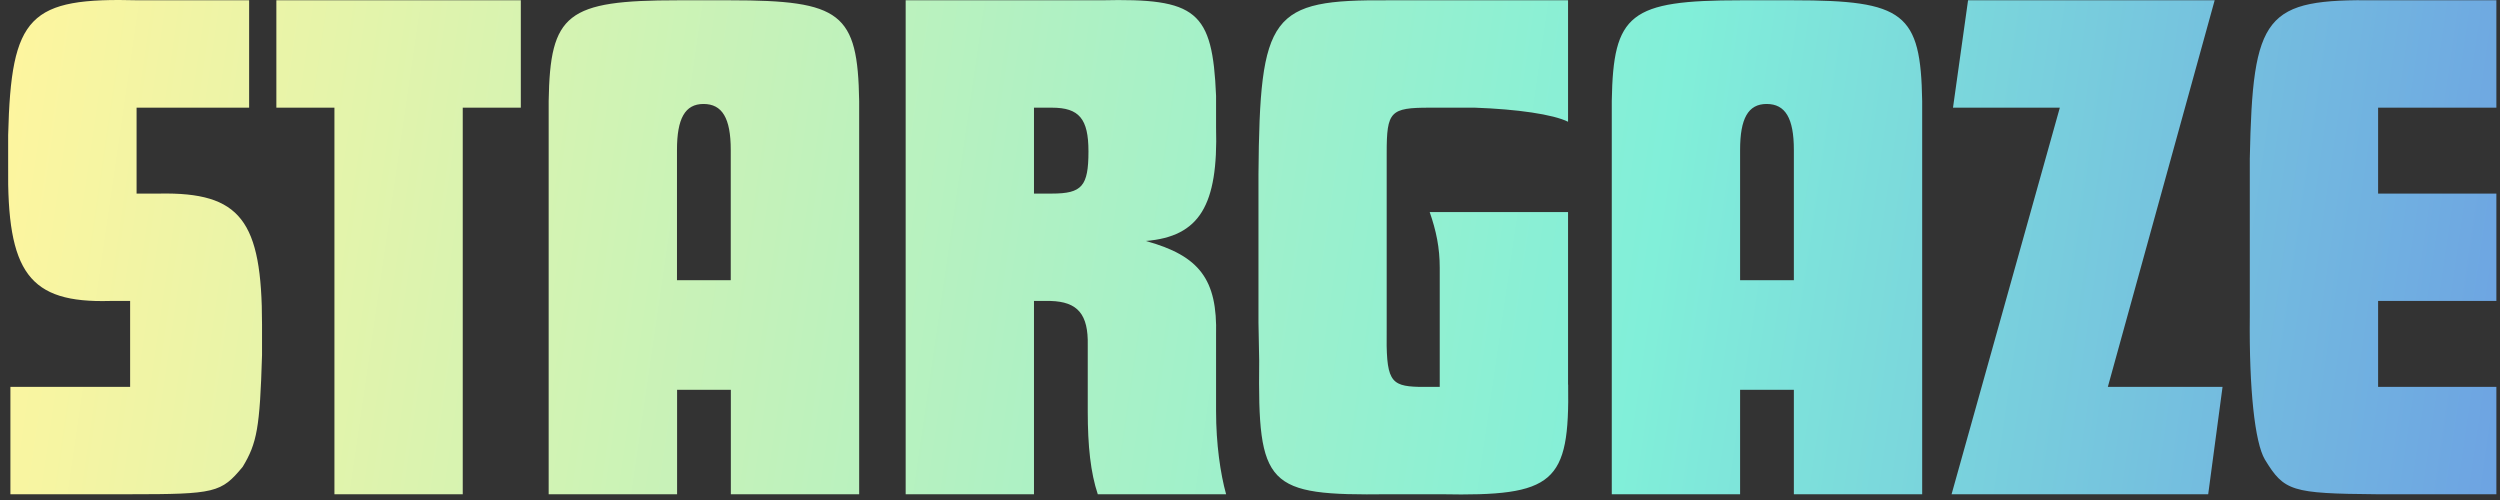 <svg width="255" height="51" viewBox="0 0 255 51" fill="none" xmlns="http://www.w3.org/2000/svg">
<rect x="0" y="0" width="255" height="51" fill="#333333" stroke="none"/>
<path fill-rule="evenodd" clip-rule="evenodd" d="M13.931 10.983H25.411V0.03H14.15C2.963 -0.272 1.135 1.541 0.832 13.778V16.875C0.696 27.828 2.963 30.925 11.225 30.698H13.273V39.461H1.062V50.413H13.2C21.974 50.413 22.559 50.263 24.753 47.619C26.215 45.201 26.508 43.615 26.727 36.212V33.115C26.727 22.465 24.533 19.594 16.271 19.745H13.931V10.983ZM47.2 10.983H53.123V0.03H28.189V10.983H34.112V50.413H47.2V10.983ZM69.052 50.413H55.964V10.303C56.11 1.389 57.792 0.03 69.136 0.03H74.474C85.807 0.03 87.489 1.314 87.635 10.303V50.413H74.547V39.762H69.063V50.413H69.052ZM74.537 28.583V15.288C74.537 12.04 73.659 10.605 71.758 10.605C69.857 10.605 69.052 12.116 69.052 15.288V28.583H74.537ZM124.039 9.774C123.673 1.087 122.065 -0.197 112.34 0.03H92.378V50.413H105.466V30.698H107.148C109.927 30.773 111.023 32.058 110.95 35.23V41.953C110.95 45.503 111.243 48.223 111.974 50.413H125.062C124.477 48.298 124.039 45.277 124.039 41.953V34.172C124.185 28.507 122.357 26.09 116.873 24.579C122.357 24.126 124.258 20.954 124.039 13.022V9.774ZM111.023 15.439C111.023 18.99 110.365 19.745 107.294 19.745H105.466V10.983H107.294C110.073 10.983 111.023 12.116 111.023 15.439ZM159.952 39.234C160.098 49.28 158.562 50.64 147.009 50.413H141.598C129.168 50.565 128.291 49.658 128.437 36.817L128.364 32.889V17.781C128.499 1.389 129.596 -0.046 141.588 0.03H159.941V12.418C158.406 11.663 154.75 11.134 150.436 10.983H145.829C141.807 10.983 141.442 11.36 141.442 15.591V33.493C141.369 38.781 141.734 39.385 144.732 39.461H146.853V27.299C146.853 25.259 146.487 23.522 145.829 21.634H159.941V39.234H159.952ZM164.401 50.413H177.49V39.762H182.974V50.413H196.062V10.303C195.916 1.314 194.234 0.03 182.901 0.03H177.563C166.229 0.03 164.548 1.389 164.401 10.303V50.413ZM182.974 15.288V28.583H177.49V15.288C177.49 12.116 178.294 10.605 180.195 10.605C182.096 10.605 182.974 12.04 182.974 15.288ZM225.896 0.03L215 39.46H226.7L225.236 50.413H199.06L210.102 10.983H199.206L200.742 0.03H225.896ZM242.567 10.982H254.631V0.03H242.42C231.013 -0.122 229.77 1.389 229.479 16.195V32.284C229.404 39.687 229.99 45.126 231.013 46.863C232.988 50.111 233.72 50.338 242.42 50.413H254.631V39.46H242.567V30.698H254.631V19.745H242.567V10.982Z" fill="url(#paint0_linear_56_2271)"/>
<defs>
<linearGradient id="paint0_linear_56_2271" x1="1.079" y1="-8.6" x2="267.104" y2="30.105" gradientUnits="userSpaceOnUse">
<stop stop-color="#FFF59E"/>
<stop offset="0.635" stop-color="#81EFD9"/>
<stop offset="1" stop-color="#6B9BE3"/>
</linearGradient>
</defs>
</svg>
